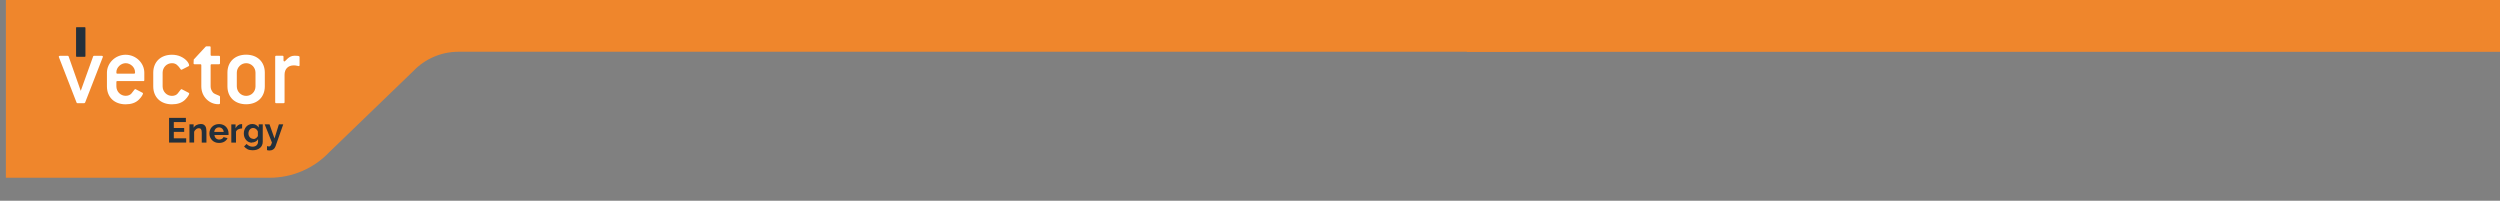 <?xml version="1.0" encoding="UTF-8"?>
<svg id="Capa_1" data-name="Capa 1" xmlns="http://www.w3.org/2000/svg" viewBox="0 0 400 32.12">
  <rect x="0" y="0" width="400" height="32.12" fill="#808080" stroke="none"/>
  <defs>
    <style>
      .cls-1 {
        fill: #fff;
      }

      .cls-2 {
        fill: #24303b;
      }

      .cls-3 {
        fill: #ef862c;
      }
    </style>
  </defs>
  <path class="cls-3" d="M243.16,0H.94v28.44h42.19c3.63,0,7.09-1.49,9.57-4.11l13.41-12.94c1.88-1.98,4.5-3.11,7.24-3.11h169.8V0Z"/>
  <rect class="cls-3" x="234.7" y="0" width="165.3" height="8.29"/>
  <g>
    <g>
      <path class="cls-2" d="M29.79,22.14v.67h-2.74v-3.95h2.69v.67h-1.93v.95h1.66v.62h-1.66v1.03h1.98Z"/>
      <path class="cls-2" d="M33.03,22.82h-.75v-1.64c0-.23-.04-.4-.12-.51-.08-.11-.19-.16-.34-.16-.07,0-.15.01-.23.04-.08.03-.15.07-.22.13-.07.05-.13.12-.19.19-.06.07-.1.16-.12.24v1.7h-.75v-2.92h.67v.54c.11-.19.26-.33.47-.43.2-.1.43-.16.69-.16.18,0,.33.03.45.1.11.07.2.15.27.26.06.11.11.23.13.37.02.14.04.28.04.42v1.82Z"/>
      <path class="cls-2" d="M35.03,22.87c-.23,0-.45-.04-.63-.12-.19-.08-.35-.19-.48-.33-.13-.14-.24-.3-.31-.48-.07-.18-.11-.37-.11-.57s.04-.4.11-.59c.07-.18.17-.35.31-.48.13-.14.3-.25.49-.33.19-.08.41-.12.64-.12s.45.04.64.12c.19.08.35.19.48.33.13.14.23.3.3.48.07.18.1.37.1.57,0,.05,0,.09,0,.14,0,.04,0,.08-.01.11h-2.25c.01.12.04.22.08.31.04.09.1.17.17.23.07.06.15.11.24.14.09.03.18.05.28.05.15,0,.29-.04.42-.11.13-.07.22-.17.27-.29l.64.18c-.11.22-.28.41-.51.55-.24.14-.52.21-.84.21ZM35.79,21.11c-.02-.22-.1-.39-.24-.53-.14-.13-.32-.2-.52-.2-.1,0-.19.02-.28.05-.09.04-.16.08-.23.15-.07.06-.12.14-.16.23-.04.09-.07.19-.08.3h1.51Z"/>
      <path class="cls-2" d="M38.75,20.55c-.23,0-.43.05-.61.13-.18.08-.31.21-.38.38v1.76h-.75v-2.92h.68v.62c.1-.2.23-.36.39-.48.16-.12.33-.18.51-.18.04,0,.07,0,.09,0,.02,0,.04,0,.06,0v.68Z"/>
      <path class="cls-2" d="M40.31,22.83c-.19,0-.37-.04-.53-.12-.16-.08-.3-.18-.41-.32-.11-.14-.2-.29-.27-.47-.06-.18-.09-.37-.09-.57,0-.21.03-.41.1-.59.07-.18.16-.34.28-.48s.26-.24.43-.32c.17-.08.35-.12.55-.12.23,0,.43.05.6.15.17.1.31.24.42.41v-.51h.65v2.78c0,.22-.04.41-.12.58-.08.17-.19.32-.34.43-.14.12-.32.21-.51.27-.2.06-.41.09-.65.09-.32,0-.59-.05-.81-.16-.22-.11-.4-.26-.56-.45l.41-.4c.11.14.25.24.42.32.17.08.35.12.54.12.11,0,.23-.02.33-.05.11-.03.2-.08.28-.15.08-.07.14-.15.19-.26.05-.1.07-.23.07-.37v-.37c-.1.17-.23.3-.41.39-.17.09-.36.14-.56.14ZM40.56,22.24c.08,0,.16-.01.23-.04.07-.03.14-.06.2-.11.06-.04.12-.1.16-.16.05-.06.09-.12.11-.19v-.7c-.07-.17-.17-.31-.31-.41-.14-.1-.29-.16-.45-.16-.11,0-.22.03-.31.08-.09.05-.18.12-.24.2-.07.08-.12.18-.15.29-.04.11-.05.22-.05.33s.02.23.06.33c.04.1.1.19.17.27.07.08.16.14.26.18.1.04.21.07.32.07Z"/>
      <path class="cls-2" d="M42.73,23.38c.07.02.13.03.18.04.06,0,.1.01.14.01.05,0,.09,0,.13-.03.04-.02.07-.05.11-.09.04-.04.07-.11.11-.19.04-.08.07-.18.11-.31l-1.16-2.92h.77l.8,2.27.7-2.27h.7l-1.23,3.5c-.08.22-.2.39-.37.51-.17.12-.37.18-.6.18-.13,0-.26-.02-.4-.06v-.65Z"/>
    </g>
    <path class="cls-2" d="M12.27,4.35h1.3c.06,0,.1.05.1.1v4.54c0,.06-.05.1-.1.1h-1.3c-.06,0-.1-.05-.1-.1v-4.55c0-.06.05-.1.1-.1Z"/>
    <path class="cls-1" d="M13.61,16.41c-.03.06-.08.1-.15.1h-1.06c-.08,0-.12-.03-.15-.1l-2.82-7.25s-.02-.06-.02-.1c0-.08.05-.13.17-.13h1.25c.07,0,.13.03.15.1l1.94,5.51,1.98-5.51c.03-.07.06-.1.15-.1h1.25c.11,0,.16.05.16.13,0,.04,0,.07-.02.1l-2.82,7.25Z"/>
    <path class="cls-1" d="M22.93,12.97h-4.15c-.12,0-.16.05-.16.17v.67c0,.83.65,1.52,1.49,1.52.4,0,.73-.15.92-.37.37-.44.51-.71.61-.71.03,0,.07.02.1.04l1.04.54c.07.03.1.07.1.12,0,.12-.2.56-.7,1.03-.5.47-1.19.71-2.08.71-1.81,0-2.99-1.14-2.99-2.87v-2.19c0-1.53,1.33-2.87,2.99-2.87s2.99,1.33,2.99,2.87v1.18c0,.12-.05.17-.16.17M21.6,11.51c0-.73-.71-1.4-1.49-1.4s-1.49.69-1.49,1.43c0,.18.02.25.16.25h2.66c.15,0,.17-.08.17-.29"/>
    <path class="cls-1" d="M30.28,14.95c0,.12-.2.56-.69,1.03-.5.47-1.19.71-2.08.71-1.81,0-2.99-1.14-2.99-2.87v-2.19c0-1.72,1.18-2.87,2.99-2.87.53,0,1,.1,1.41.29.88.4,1.34,1.06,1.34,1.42,0,.06-.03.1-.1.13l-1.06.54s-.07.02-.08.02c-.07,0-.09-.03-.13-.1-.4-.56-.7-.95-1.38-.95-.85,0-1.49.69-1.49,1.52v2.19c0,.83.65,1.52,1.49,1.52.4,0,.73-.15.91-.37.37-.44.51-.71.61-.71.03,0,.07.02.1.04l1.04.54c.07.03.1.07.1.12"/>
    <path class="cls-1" d="M34.89,16.67c-1.36,0-2.68-1.16-2.68-2.85v-3.37c0-.12-.05-.17-.16-.17h-.91c-.12,0-.17-.05-.17-.17l.03-.59,1.91-2.06.12-.05h.51c.12,0,.16.05.16.17v1.18c0,.12.05.17.17.17h1.16c.12,0,.17.05.17.17v1.01c0,.12-.05.17-.17.17h-1.16c-.12,0-.17.05-.17.17v3.37c0,.36.12.66.37.98.15.19.5.3,1,.52.09.03.13.07.13.17v1.01c0,.15-.08.17-.31.17"/>
    <path class="cls-1" d="M39.38,16.68c-1.81,0-2.99-1.14-2.99-2.87v-2.19c0-1.72,1.18-2.87,2.99-2.87s2.99,1.16,2.99,2.87v2.19c0,1.72-1.18,2.87-2.99,2.87M40.88,11.63c0-.83-.66-1.52-1.49-1.52s-1.5.69-1.5,1.52v2.19c0,.83.65,1.52,1.5,1.52s1.49-.69,1.49-1.52v-2.19Z"/>
    <path class="cls-1" d="M47.83,10.58c-.15,0-.4-.12-.81-.12-.93,0-1.49.57-1.49,1.5v4.38c0,.12-.05.17-.17.17h-1.16c-.12,0-.17-.05-.17-.17v-7.25c0-.12.05-.17.17-.17h.99c.12,0,.17.05.17.17v.54c0,.14.07.2.15.2.17,0,.66-.91,1.56-.91.63,0,.86.01.86.22v1.27c0,.1-.03.17-.1.17"/>
  </g>
</svg>